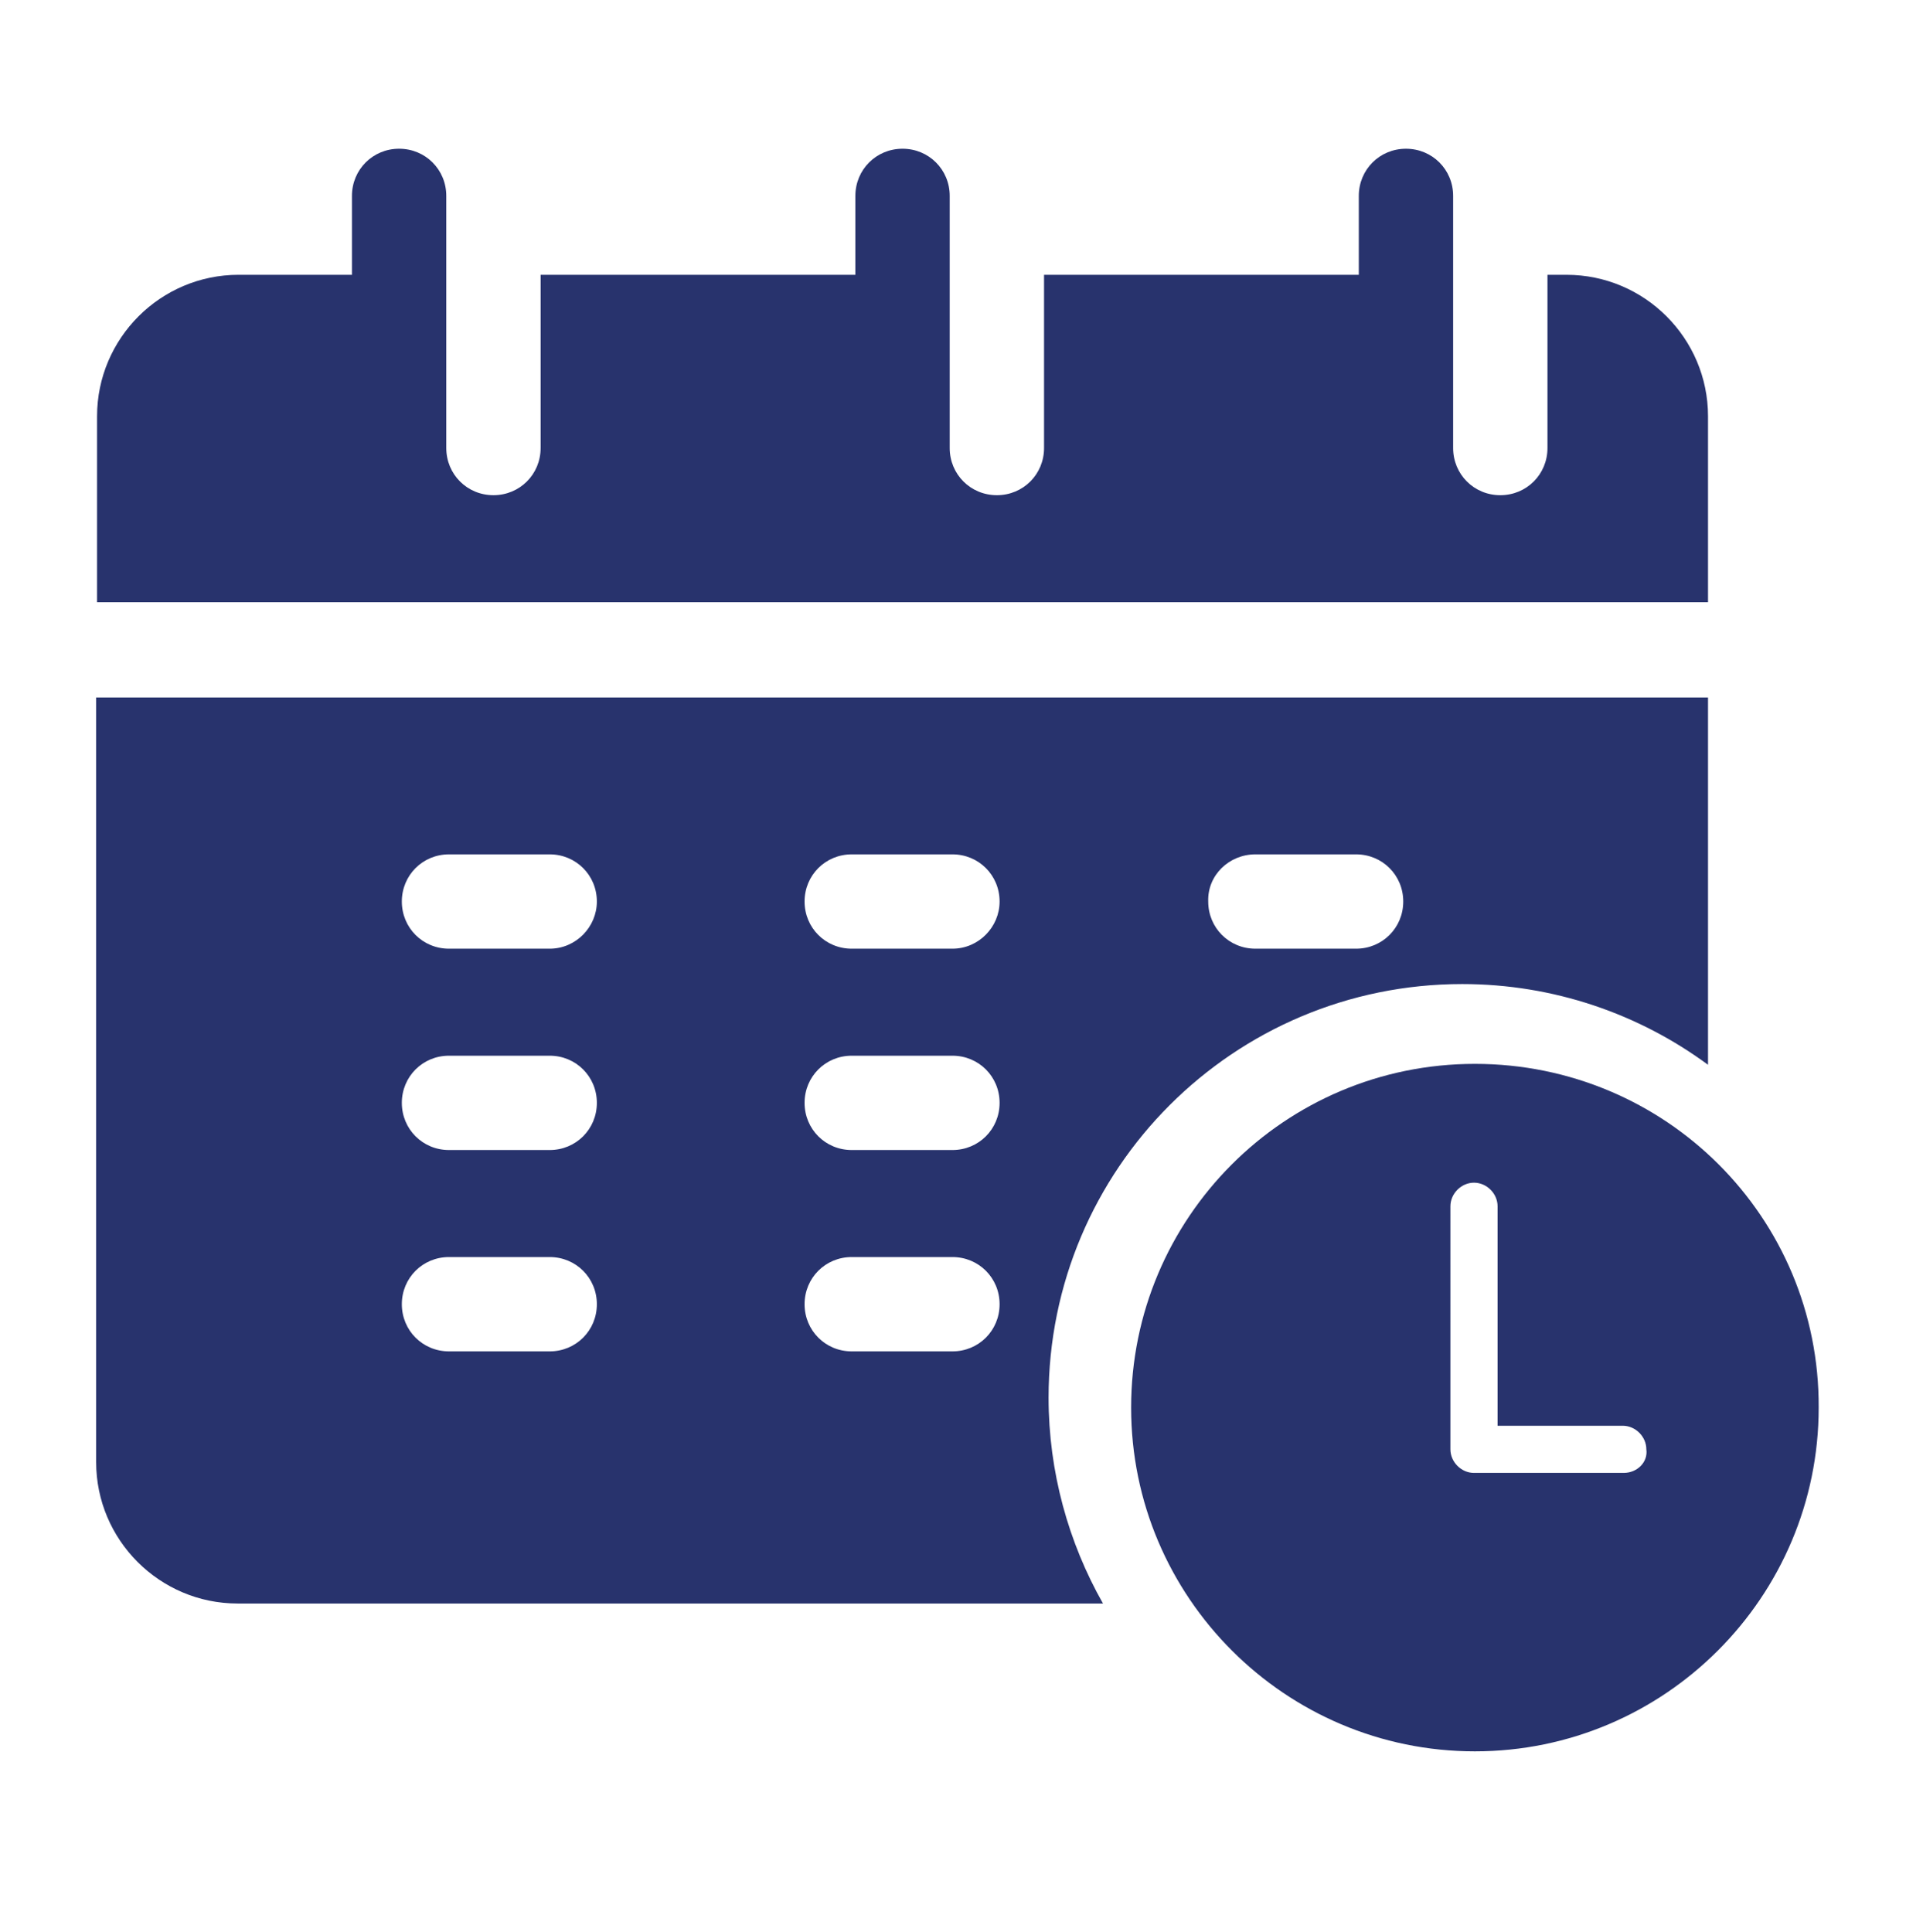 <?xml version="1.0" encoding="utf-8"?>
<!-- Generator: Adobe Illustrator 19.0.0, SVG Export Plug-In . SVG Version: 6.00 Build 0)  -->
<svg version="1.1" id="Layer_1" xmlns="http://www.w3.org/2000/svg" xmlns:xlink="http://www.w3.org/1999/xlink" x="0px" y="0px"
	 viewBox="-294 386.7 21.2 21.3" style="enable-background:new -294 386.7 21.2 21.3;" xml:space="preserve">
<style type="text/css">
	.st0{fill:#28336D;}
</style>
<g id="XMLID_6_">
	<path id="XMLID_99_" class="st0" d="M-275.17,393.34c0-1.16,0-1.97,0-2.05c0-0.86-0.7-1.56-1.56-1.56h-0.21v1.91
		c0,0.29-0.23,0.52-0.52,0.52c-0.29,0-0.52-0.23-0.52-0.52c0-0.58,0-2.19,0-2.78c0-0.29-0.23-0.52-0.52-0.52
		c-0.29,0-0.52,0.23-0.52,0.52v0.87h-3.47v1.91c0,0.29-0.23,0.52-0.52,0.52s-0.52-0.23-0.52-0.52c0-0.58,0-2.19,0-2.78
		c0-0.29-0.23-0.52-0.52-0.52c-0.29,0-0.52,0.23-0.52,0.52v0.87h-3.47v1.91c0,0.29-0.23,0.52-0.52,0.52c-0.29,0-0.52-0.23-0.52-0.52
		c0-0.58,0-2.19,0-2.78c0-0.29-0.23-0.52-0.52-0.52s-0.52,0.23-0.52,0.52v0.87h-1.25c-0.86,0-1.56,0.7-1.56,1.56v2.05H-275.17z"/>
	<g id="XMLID_87_">
		<g id="XMLID_88_">
			<path id="XMLID_89_" class="st0" d="M-277.74,398.43c-2.1,0-3.79,1.7-3.79,3.79c0,2.09,1.7,3.79,3.79,3.79s3.79-1.7,3.79-3.79
				C-273.94,400.12-275.64,398.43-277.74,398.43z M-276.1,402.94h-1.61c-0.01,0-0.01,0-0.02,0c-0.01,0-0.01,0-0.02,0
				c-0.14,0-0.26-0.12-0.26-0.26V400c0-0.14,0.12-0.26,0.26-0.26s0.26,0.12,0.26,0.26v2.42h1.38c0.14,0,0.26,0.12,0.26,0.26
				C-275.83,402.82-275.95,402.94-276.1,402.94z"/>
		</g>
	</g>
	<path id="XMLID_95_" class="st0" d="M-282.44,402.11c0-2.52,2.04-4.56,4.56-4.56c1.01,0,1.95,0.33,2.71,0.89c0-1.35,0-2.81,0-4.05
		c-0.32,0-17.59,0-17.77,0v8.43c0,0.86,0.7,1.56,1.56,1.56h9.54C-282.22,403.71-282.44,402.93-282.44,402.11z M-280.16,396.12h1.11
		c0.29,0,0.52,0.23,0.52,0.52c0,0.29-0.23,0.52-0.52,0.52h-1.11c-0.29,0-0.52-0.23-0.52-0.52
		C-280.69,396.35-280.45,396.12-280.16,396.12z M-287.94,401.6h-1.11c-0.29,0-0.52-0.23-0.52-0.52c0-0.29,0.23-0.52,0.52-0.52h1.11
		c0.29,0,0.52,0.23,0.52,0.52C-287.42,401.37-287.65,401.6-287.94,401.6z M-287.94,399.38h-1.11c-0.29,0-0.52-0.23-0.52-0.52
		s0.23-0.52,0.52-0.52h1.11c0.29,0,0.52,0.23,0.52,0.52S-287.65,399.38-287.94,399.38z M-287.94,397.16h-1.11
		c-0.29,0-0.52-0.23-0.52-0.52c0-0.29,0.23-0.52,0.52-0.52h1.11c0.29,0,0.52,0.23,0.52,0.52
		C-287.42,396.92-287.65,397.16-287.94,397.16z M-283.5,401.6h-1.11c-0.29,0-0.52-0.23-0.52-0.52c0-0.29,0.23-0.52,0.52-0.52h1.11
		c0.29,0,0.52,0.23,0.52,0.52C-282.98,401.37-283.21,401.6-283.5,401.6z M-283.5,399.38h-1.11c-0.29,0-0.52-0.23-0.52-0.52
		s0.23-0.52,0.52-0.52h1.11c0.29,0,0.52,0.23,0.52,0.52S-283.21,399.38-283.5,399.38z M-283.5,397.16h-1.11
		c-0.29,0-0.52-0.23-0.52-0.52c0-0.29,0.23-0.52,0.52-0.52h1.11c0.29,0,0.52,0.23,0.52,0.52
		C-282.98,396.92-283.21,397.16-283.5,397.16z"/>
</g>
</svg>
